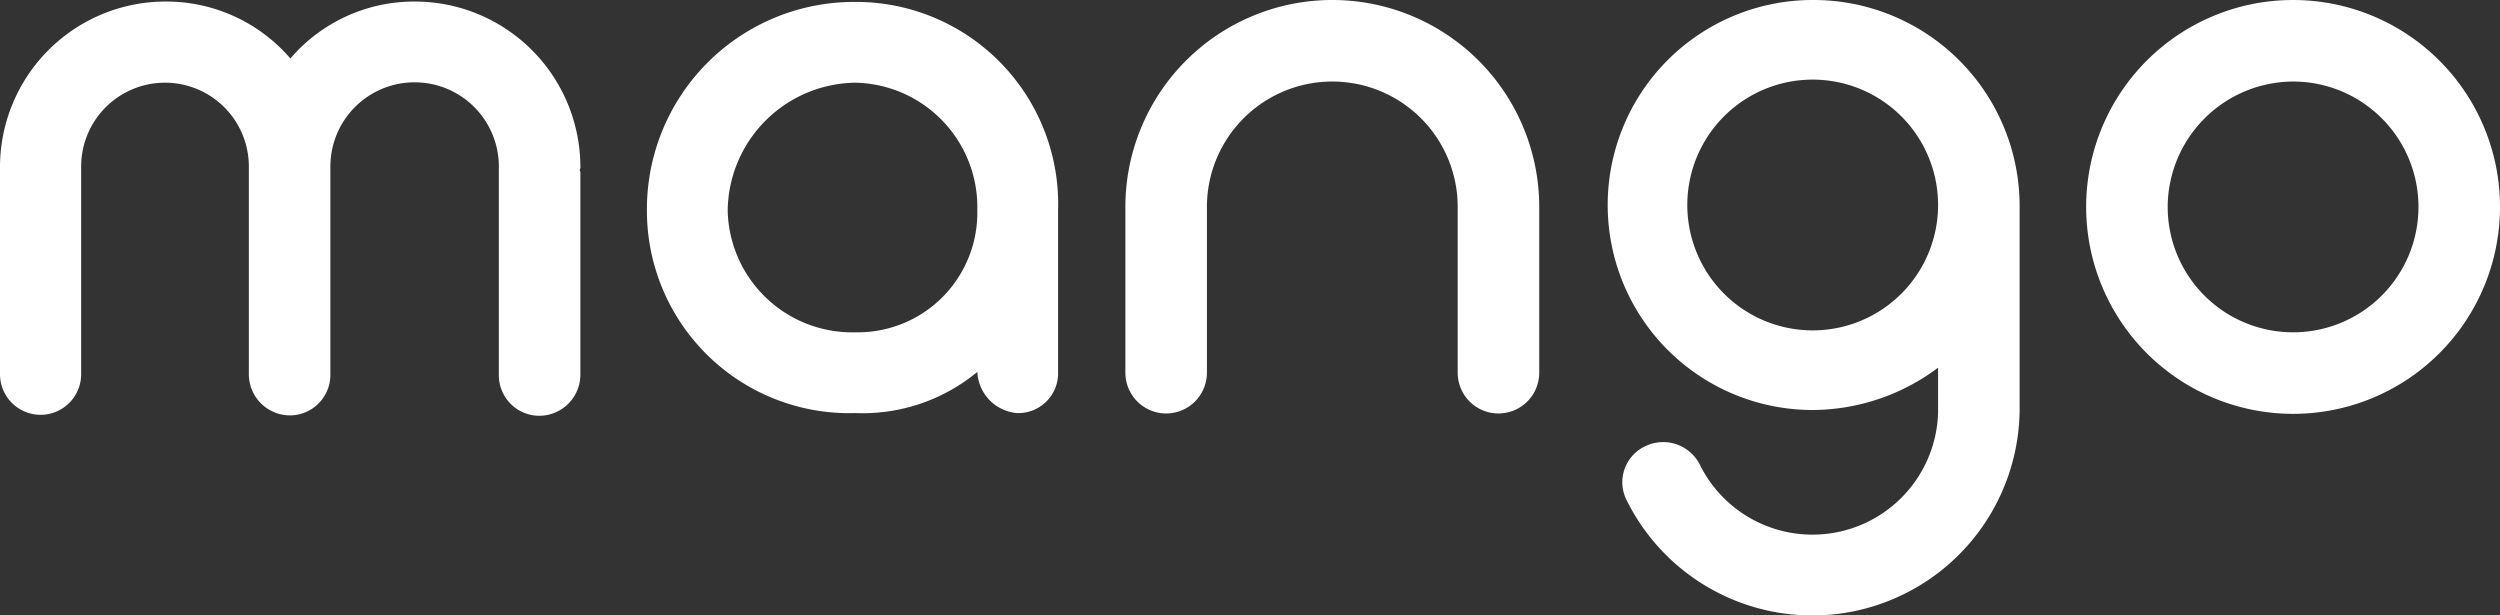 <svg id="logo" xmlns="http://www.w3.org/2000/svg" xmlns:xlink="http://www.w3.org/1999/xlink" width="65" height="16" viewBox="0 0 65 16">
  <rect x="0" y="0" width="65" height="16" fill="#333333" stroke="none"/>
  <defs>
    <style>
      .cls-1 {
        fill: #fff;
      }

      .cls-2 {
        clip-path: url(#clip-path);
      }
    </style>
    <clipPath id="clip-path">
      <rect id="사각형_245" data-name="사각형 245" class="cls-1" width="65" height="16"/>
    </clipPath>
  </defs>
  <g id="그룹_345" data-name="그룹 345">
    <g id="그룹_340" data-name="그룹 340" class="cls-2">
      <path id="패스_5622" data-name="패스 5622" class="cls-1" d="M15.07,4.42a.2.2,0,0,1,.02.11V9.74a1.071,1.071,0,0,1-1.07,1.07,1.054,1.054,0,0,1-1.05-1.07V4.33a2.19,2.19,0,0,0-4.38,0v5.4A1.054,1.054,0,0,1,7.54,10.8,1.071,1.071,0,0,1,6.47,9.73V4.33a2.18,2.18,0,0,0-4.36,0v5.4A1.055,1.055,0,1,1,0,9.73V4.33A4.306,4.306,0,0,1,4.31.04,4.259,4.259,0,0,1,7.55,1.52,4.238,4.238,0,0,1,10.78.04a4.306,4.306,0,0,1,4.31,4.29A.134.134,0,0,1,15.07,4.42Z"/>
    </g>
    <g id="그룹_341" data-name="그룹 341" class="cls-2">
      <path id="패스_5623" data-name="패스 5623" class="cls-1" d="M25.41,5.47a3.237,3.237,0,0,0-3.17-3.32,3.364,3.364,0,0,0-3.32,3.32,3.237,3.237,0,0,0,3.32,3.17A3.109,3.109,0,0,0,25.41,5.47Zm2.1,0v4.2a1.035,1.035,0,0,1-1.07,1.07,1.128,1.128,0,0,1-1.03-1.07,4.674,4.674,0,0,1-3.17,1.07,5.261,5.261,0,0,1-5.42-5.27A5.386,5.386,0,0,1,22.24.05,5.255,5.255,0,0,1,27.51,5.47Z"/>
    </g>
    <g id="그룹_342" data-name="그룹 342" class="cls-2">
      <path id="패스_5624" data-name="패스 5624" class="cls-1" d="M40.02,5.38V9.69a1.06,1.06,0,1,1-2.12,0V5.38a3.26,3.26,0,1,0-6.52,0V9.69a1.06,1.06,0,1,1-2.12,0V5.38a5.38,5.38,0,1,1,10.76,0Z"/>
    </g>
    <g id="그룹_343" data-name="그룹 343" class="cls-2">
      <path id="패스_5625" data-name="패스 5625" class="cls-1" d="M50.39,5.33a3.26,3.26,0,0,0-6.52,0,3.26,3.26,0,0,0,6.52,0Zm2.12,5.34A5.389,5.389,0,0,1,42.29,13a1.032,1.032,0,0,1,.49-1.4,1.067,1.067,0,0,1,1.41.47,3.267,3.267,0,0,0,6.2-1.34V9.56a5.468,5.468,0,0,1-3.26,1.1A5.33,5.33,0,1,1,47.13,0a5.358,5.358,0,0,1,5.38,5.33Z"/>
    </g>
    <g id="그룹_344" data-name="그룹 344" class="cls-2">
      <path id="패스_5626" data-name="패스 5626" class="cls-1" d="M56.36,5.38a3.26,3.26,0,1,0,3.26-3.26A3.273,3.273,0,0,0,56.36,5.38Zm-2.12,0a5.38,5.38,0,1,1,5.38,5.38A5.382,5.382,0,0,1,54.24,5.38Z"/>
    </g>
  </g>
</svg>
